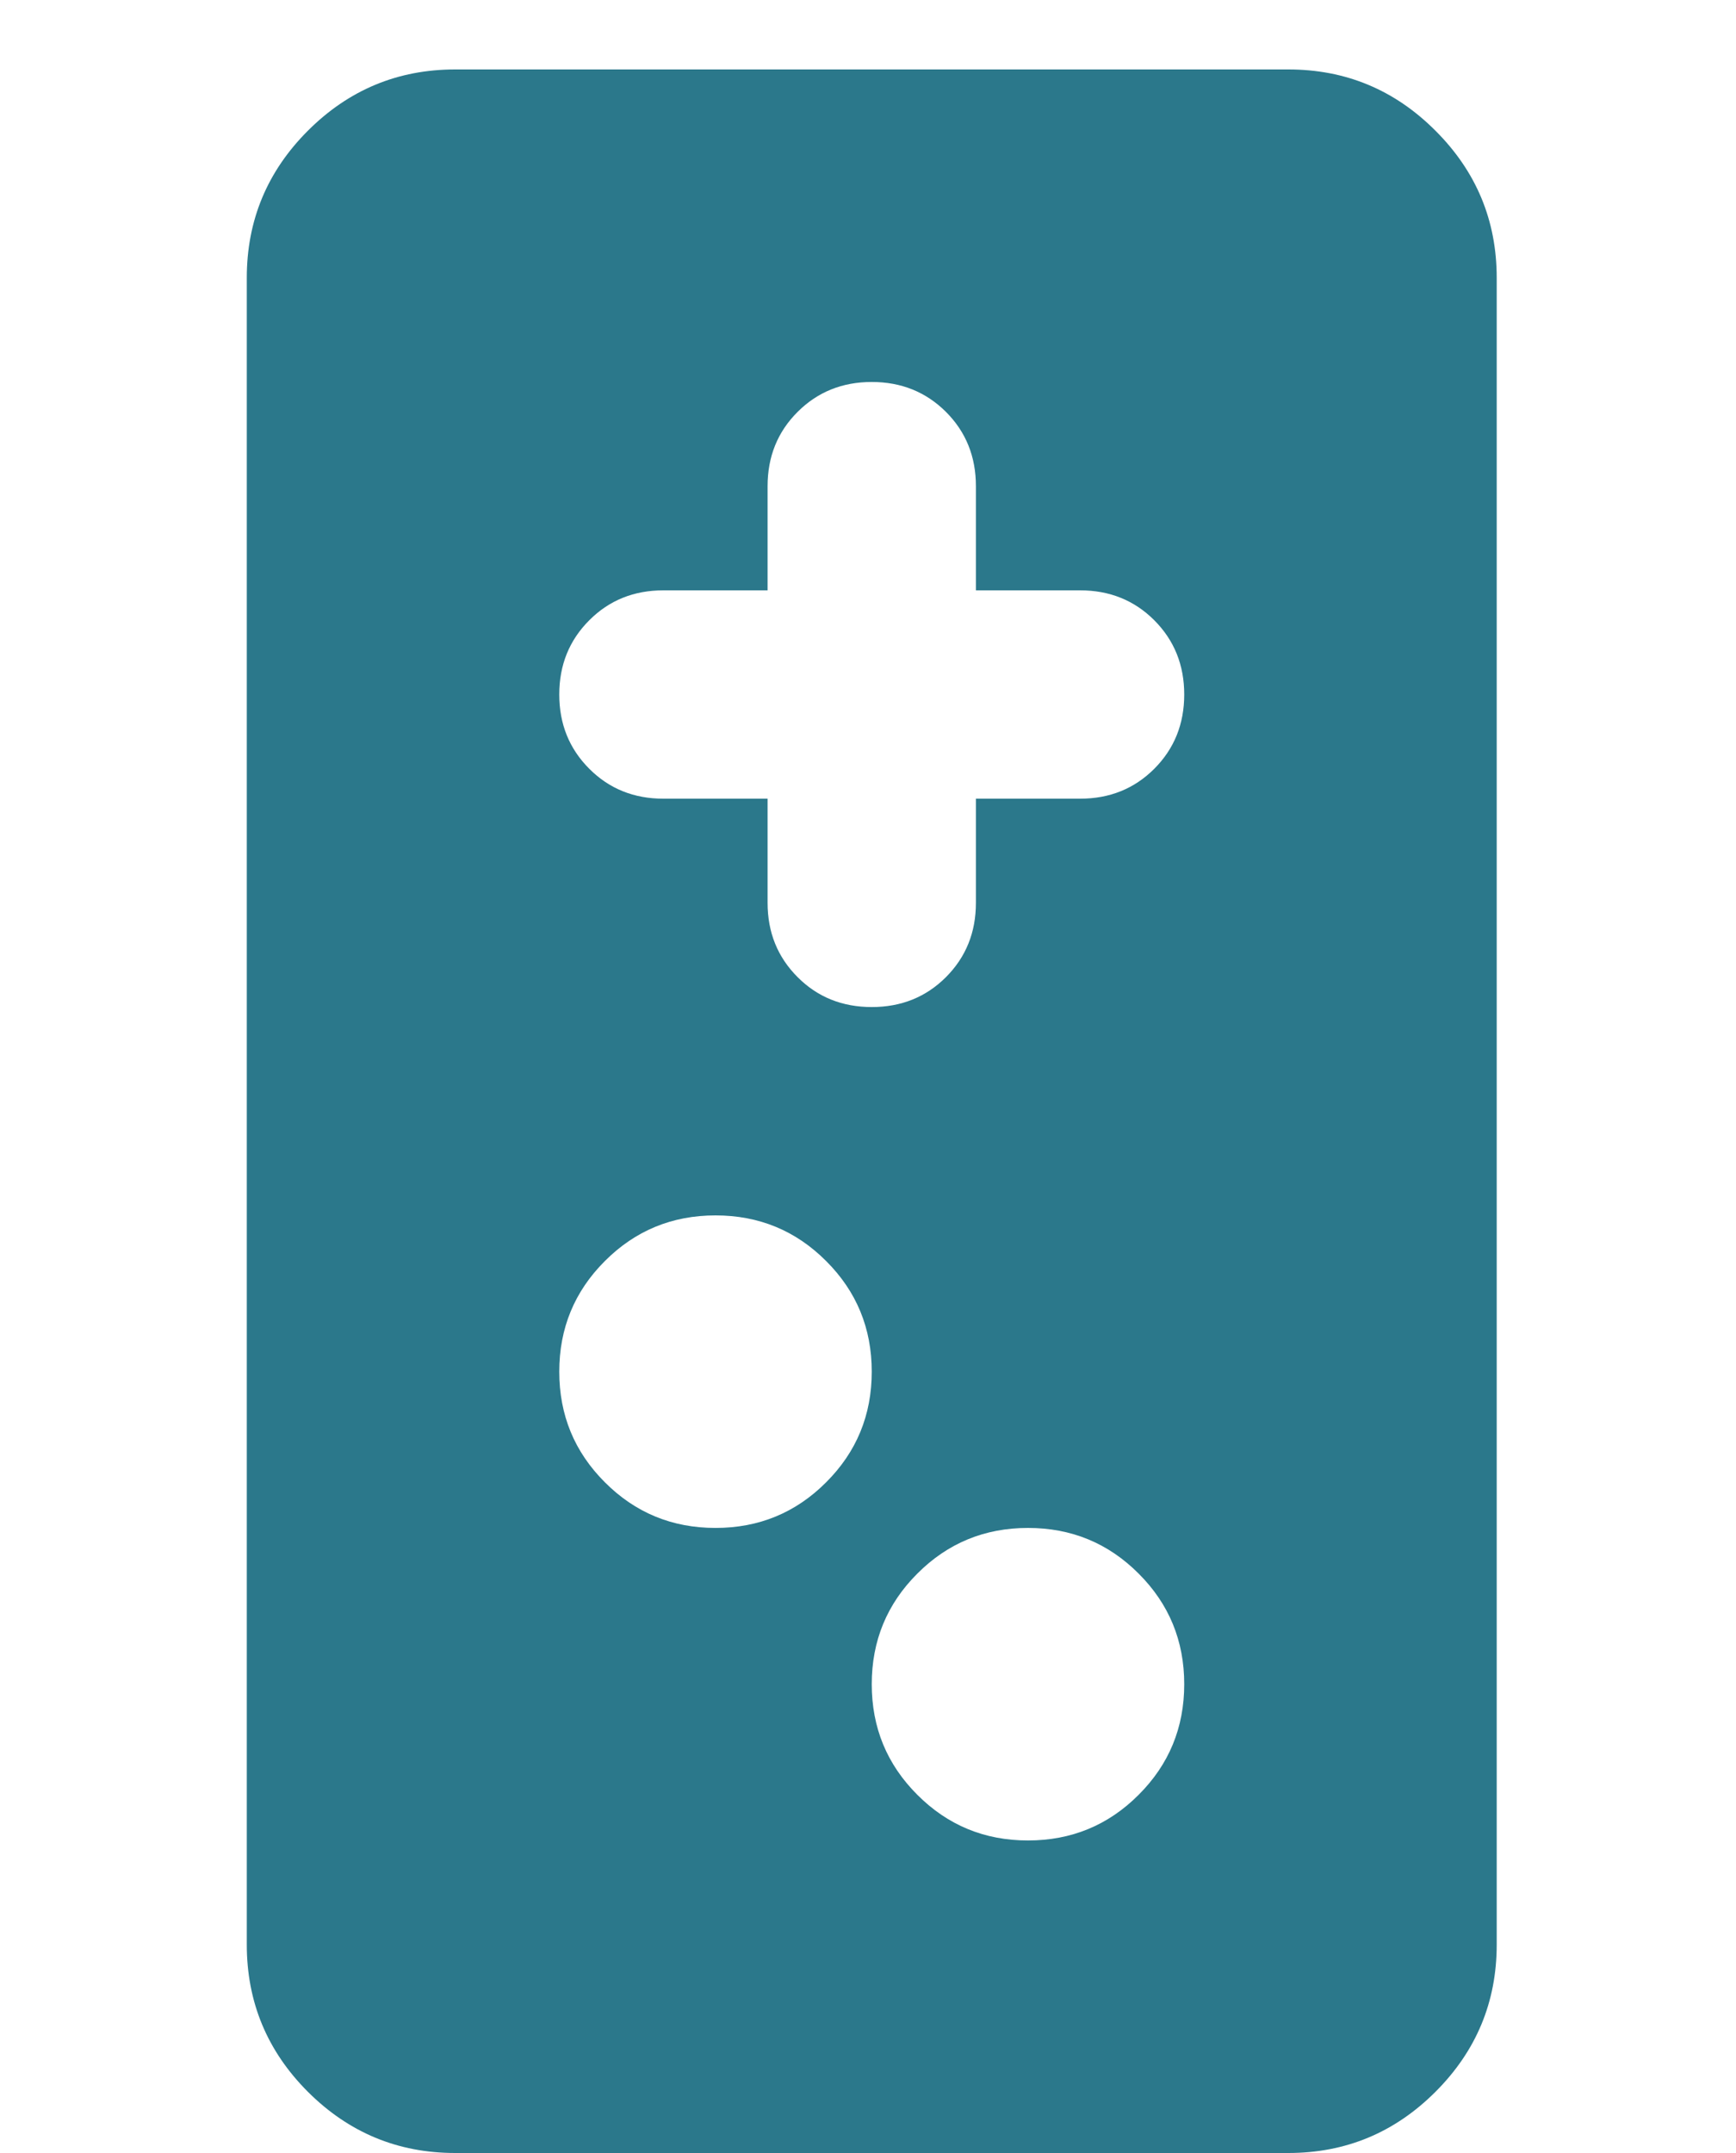 <svg width="25" height="31" viewBox="0 0 25 31" fill="none" xmlns="http://www.w3.org/2000/svg">
<path d="M3.554 4C3.554 3.175 3.847 2.469 4.434 1.882C5.022 1.294 5.729 1 6.554 1L18.554 1C19.379 1 20.085 1.294 20.672 1.882C21.26 2.469 21.554 3.175 21.554 4L21.554 28C21.554 28.825 21.26 29.532 20.672 30.119C20.085 30.706 19.379 31 18.554 31L6.554 31C5.729 31 5.022 30.706 4.434 30.119C3.847 29.532 3.554 28.825 3.554 28L3.554 4ZM8.054 10C8.054 10.425 8.198 10.781 8.486 11.069C8.773 11.357 9.129 11.5 9.554 11.5L11.054 11.5L11.054 13C11.054 13.425 11.198 13.781 11.486 14.069C11.773 14.357 12.129 14.5 12.554 14.5C12.979 14.5 13.335 14.357 13.623 14.069C13.91 13.781 14.054 13.425 14.054 13L14.054 11.5L15.554 11.5C15.979 11.5 16.335 11.357 16.623 11.069C16.91 10.781 17.054 10.425 17.054 10C17.054 9.575 16.91 9.219 16.623 8.931C16.335 8.643 15.979 8.5 15.554 8.5L14.054 8.5L14.054 7C14.054 6.575 13.91 6.218 13.623 5.931C13.335 5.644 12.979 5.5 12.554 5.5C12.129 5.5 11.773 5.644 11.486 5.931C11.198 6.218 11.054 6.575 11.054 7L11.054 8.5L9.554 8.5C9.129 8.5 8.773 8.643 8.486 8.931C8.198 9.219 8.054 9.575 8.054 10ZM8.054 19.75C8.054 20.375 8.273 20.906 8.711 21.343C9.148 21.781 9.679 22 10.304 22C10.929 22 11.46 21.781 11.897 21.343C12.335 20.906 12.554 20.375 12.554 19.75C12.554 19.125 12.335 18.594 11.897 18.157C11.46 17.719 10.929 17.5 10.304 17.5C9.679 17.5 9.148 17.719 8.711 18.157C8.273 18.594 8.054 19.125 8.054 19.75ZM12.554 24.25C12.554 24.875 12.773 25.406 13.211 25.843C13.648 26.281 14.179 26.5 14.804 26.5C15.429 26.5 15.96 26.281 16.397 25.843C16.835 25.406 17.054 24.875 17.054 24.25C17.054 23.625 16.835 23.094 16.397 22.657C15.96 22.219 15.429 22 14.804 22C14.179 22 13.648 22.219 13.211 22.657C12.773 23.094 12.554 23.625 12.554 24.25Z" fill="#2B788B"/>
</svg>
